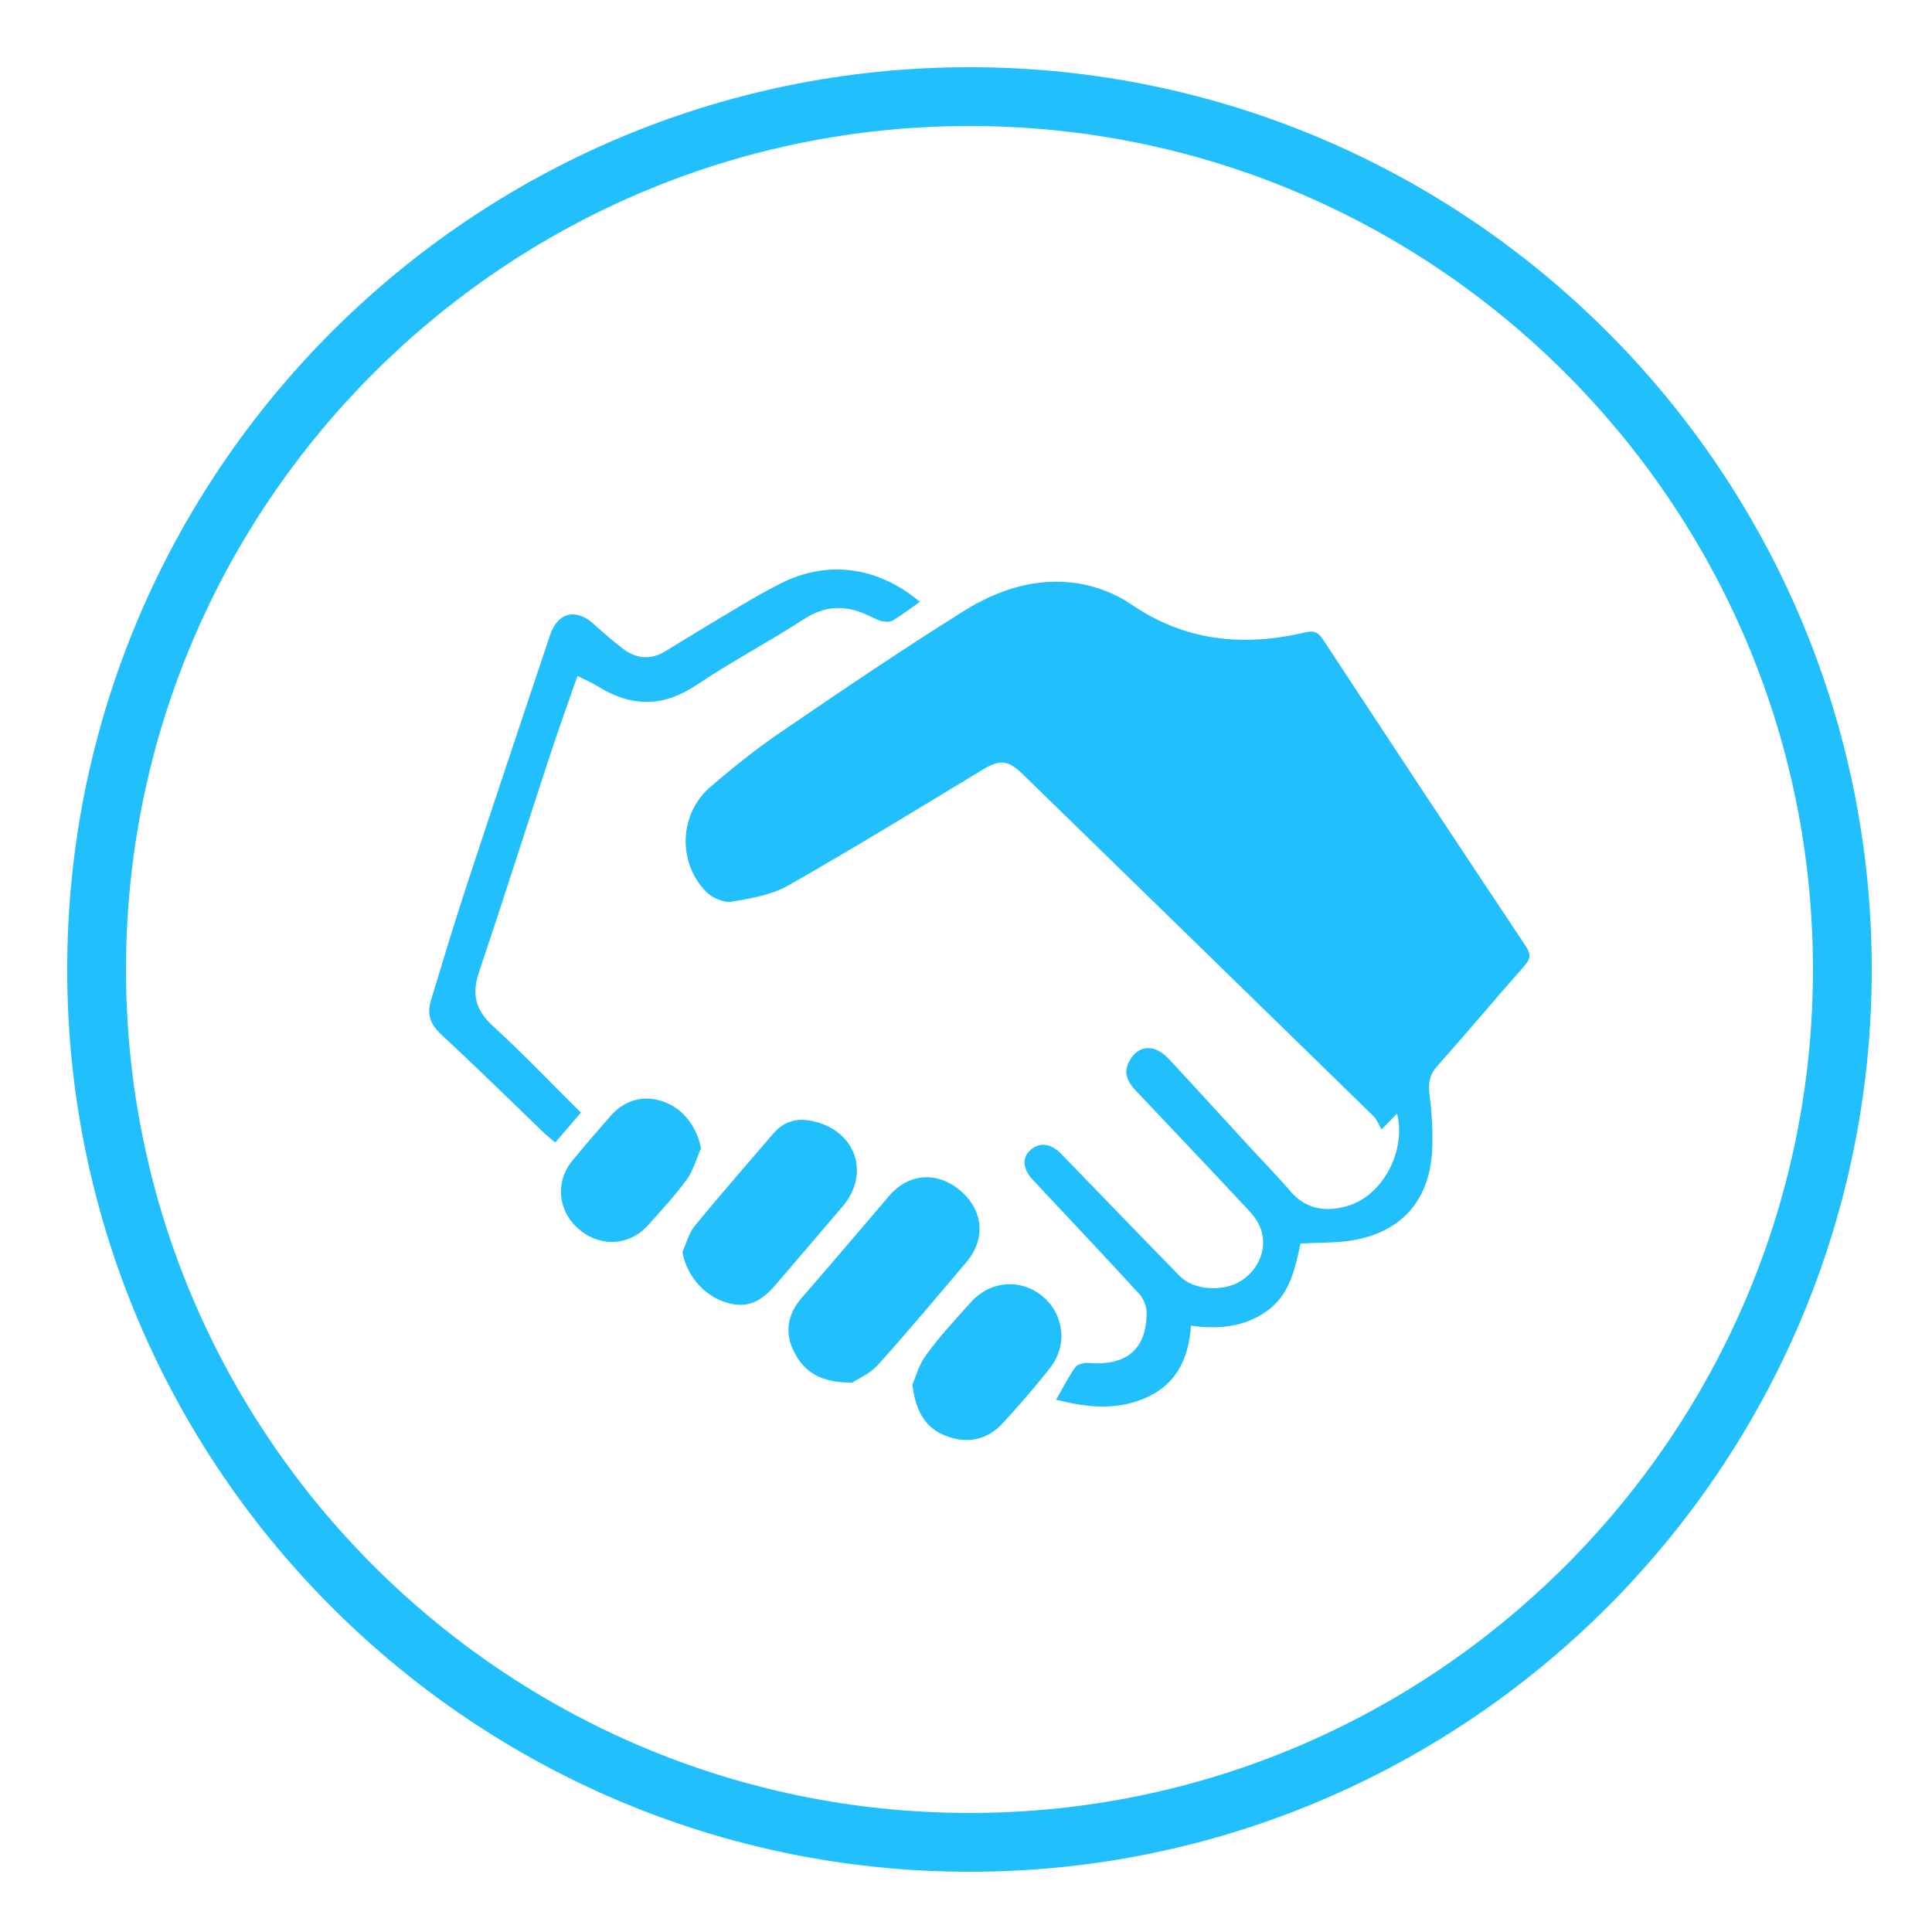 <svg width="60" height="60" viewBox="0 0 60 60" fill="none" xmlns="http://www.w3.org/2000/svg">
<path d="M30.108 57.216C45.057 57.216 57.216 45.055 57.216 30.107C57.216 15.16 45.057 3 30.108 3C15.161 3 3 15.16 3 30.107C3 45.055 15.161 57.216 30.108 57.216Z" stroke="#21c0fc" stroke-width="1.826" stroke-linecap="round"/>
<path d="M32.798 43.468C33.013 43.095 33.181 42.762 33.393 42.462C33.459 42.37 33.656 42.316 33.785 42.328C34.977 42.428 35.605 41.913 35.61 40.771C35.611 40.577 35.517 40.335 35.385 40.19C34.293 38.996 33.181 37.825 32.078 36.645C31.773 36.321 31.734 35.983 31.966 35.75C32.254 35.458 32.622 35.491 32.956 35.835C34.184 37.102 35.41 38.374 36.644 39.635C37.07 40.072 37.992 40.131 38.545 39.776C39.103 39.418 39.37 38.751 39.153 38.158C39.074 37.943 38.926 37.742 38.766 37.574C37.615 36.339 36.45 35.114 35.288 33.886C35.034 33.619 34.87 33.34 35.063 32.972C35.343 32.442 35.854 32.404 36.303 32.891C37.132 33.781 37.946 34.682 38.77 35.575C39.202 36.046 39.65 36.499 40.063 36.983C40.569 37.579 41.202 37.65 41.881 37.441C42.954 37.11 43.673 35.738 43.388 34.583C43.264 34.711 43.154 34.821 43.044 34.932C42.994 34.98 42.95 35.027 42.905 35.077C42.822 34.937 42.765 34.77 42.653 34.662C39.025 31.118 35.392 27.581 31.761 24.042C31.301 23.593 31.049 23.581 30.513 23.906C28.512 25.115 26.518 26.339 24.485 27.497C23.962 27.793 23.317 27.904 22.714 28.002C22.473 28.041 22.117 27.884 21.933 27.697C21.034 26.788 21.09 25.276 22.057 24.443C22.764 23.834 23.495 23.25 24.267 22.724C26.137 21.447 28.013 20.175 29.933 18.975C30.998 18.306 32.209 17.916 33.49 18.119C34.054 18.212 34.648 18.438 35.117 18.759C36.788 19.911 38.596 20.09 40.508 19.647C40.779 19.582 40.921 19.608 41.08 19.85C43.17 23.032 45.269 26.209 47.381 29.378C47.559 29.646 47.525 29.791 47.326 30.014C46.423 31.035 45.549 32.083 44.639 33.102C44.394 33.373 44.354 33.635 44.395 33.984C44.465 34.567 44.509 35.164 44.475 35.751C44.388 37.316 43.481 38.299 41.926 38.532C41.431 38.602 40.923 38.59 40.389 38.617C40.218 39.404 40.056 40.221 39.33 40.726C38.641 41.209 37.852 41.291 36.987 41.17C36.921 42.15 36.561 42.951 35.653 43.378C34.748 43.802 33.814 43.73 32.798 43.468Z" fill="#21c0fc"/>
<path d="M28.566 18.691C28.285 18.889 28.018 19.095 27.729 19.267C27.638 19.322 27.484 19.315 27.373 19.287C27.218 19.246 27.076 19.162 26.925 19.095C26.242 18.779 25.612 18.806 24.954 19.235C23.862 19.943 22.705 20.552 21.625 21.276C20.6 21.963 19.624 21.96 18.6 21.335C18.401 21.214 18.189 21.12 17.934 20.991C17.645 21.822 17.36 22.61 17.096 23.409C16.353 25.67 15.633 27.941 14.873 30.198C14.65 30.869 14.76 31.358 15.292 31.849C16.229 32.707 17.109 33.63 18.041 34.553C17.784 34.852 17.526 35.151 17.244 35.48C17.129 35.383 17.028 35.307 16.934 35.221C15.854 34.182 14.788 33.134 13.692 32.115C13.362 31.811 13.258 31.49 13.377 31.088C13.733 29.911 14.088 28.736 14.469 27.571C15.328 24.956 16.204 22.347 17.077 19.738C17.314 19.022 17.872 18.877 18.428 19.37C18.736 19.645 19.045 19.924 19.376 20.169C19.785 20.465 20.221 20.497 20.664 20.223C21.473 19.729 22.282 19.236 23.097 18.754C23.478 18.527 23.869 18.31 24.262 18.11C25.704 17.386 27.272 17.595 28.566 18.691Z" fill="#21c0fc"/>
<path d="M26.468 42.937C25.522 42.947 24.983 42.629 24.663 41.989C24.36 41.391 24.449 40.824 24.899 40.305C25.816 39.256 26.713 38.187 27.621 37.131C28.226 36.428 29.113 36.372 29.828 36.979C30.538 37.584 30.619 38.476 30.021 39.185C29.11 40.259 28.207 41.341 27.265 42.387C27.018 42.664 26.637 42.823 26.468 42.937Z" fill="#21c0fc"/>
<path d="M21.193 38.883C21.318 38.611 21.391 38.297 21.574 38.073C22.371 37.101 23.202 36.155 24.018 35.201C24.339 34.827 24.742 34.713 25.217 34.812C26.575 35.096 27.05 36.444 26.154 37.484C25.459 38.293 24.767 39.103 24.077 39.912C23.575 40.499 23.114 40.645 22.482 40.427C21.811 40.191 21.314 39.571 21.193 38.883Z" fill="#21c0fc"/>
<path d="M28.335 43C28.429 42.788 28.536 42.38 28.772 42.064C29.192 41.492 29.676 40.968 30.152 40.441C30.761 39.763 31.708 39.699 32.385 40.264C33.052 40.828 33.163 41.791 32.601 42.495C32.136 43.084 31.64 43.658 31.128 44.211C30.66 44.715 30.059 44.84 29.417 44.608C28.769 44.376 28.44 43.876 28.335 43Z" fill="#21c0fc"/>
<path d="M21.771 35.661C21.625 35.988 21.531 36.352 21.326 36.633C20.96 37.133 20.536 37.593 20.12 38.056C19.547 38.695 18.63 38.74 17.976 38.172C17.319 37.608 17.232 36.696 17.784 36.035C18.169 35.568 18.566 35.105 18.965 34.652C19.411 34.148 20.008 33.996 20.612 34.215C21.218 34.431 21.636 34.984 21.771 35.661Z" fill="#21c0fc"/>
</svg>
